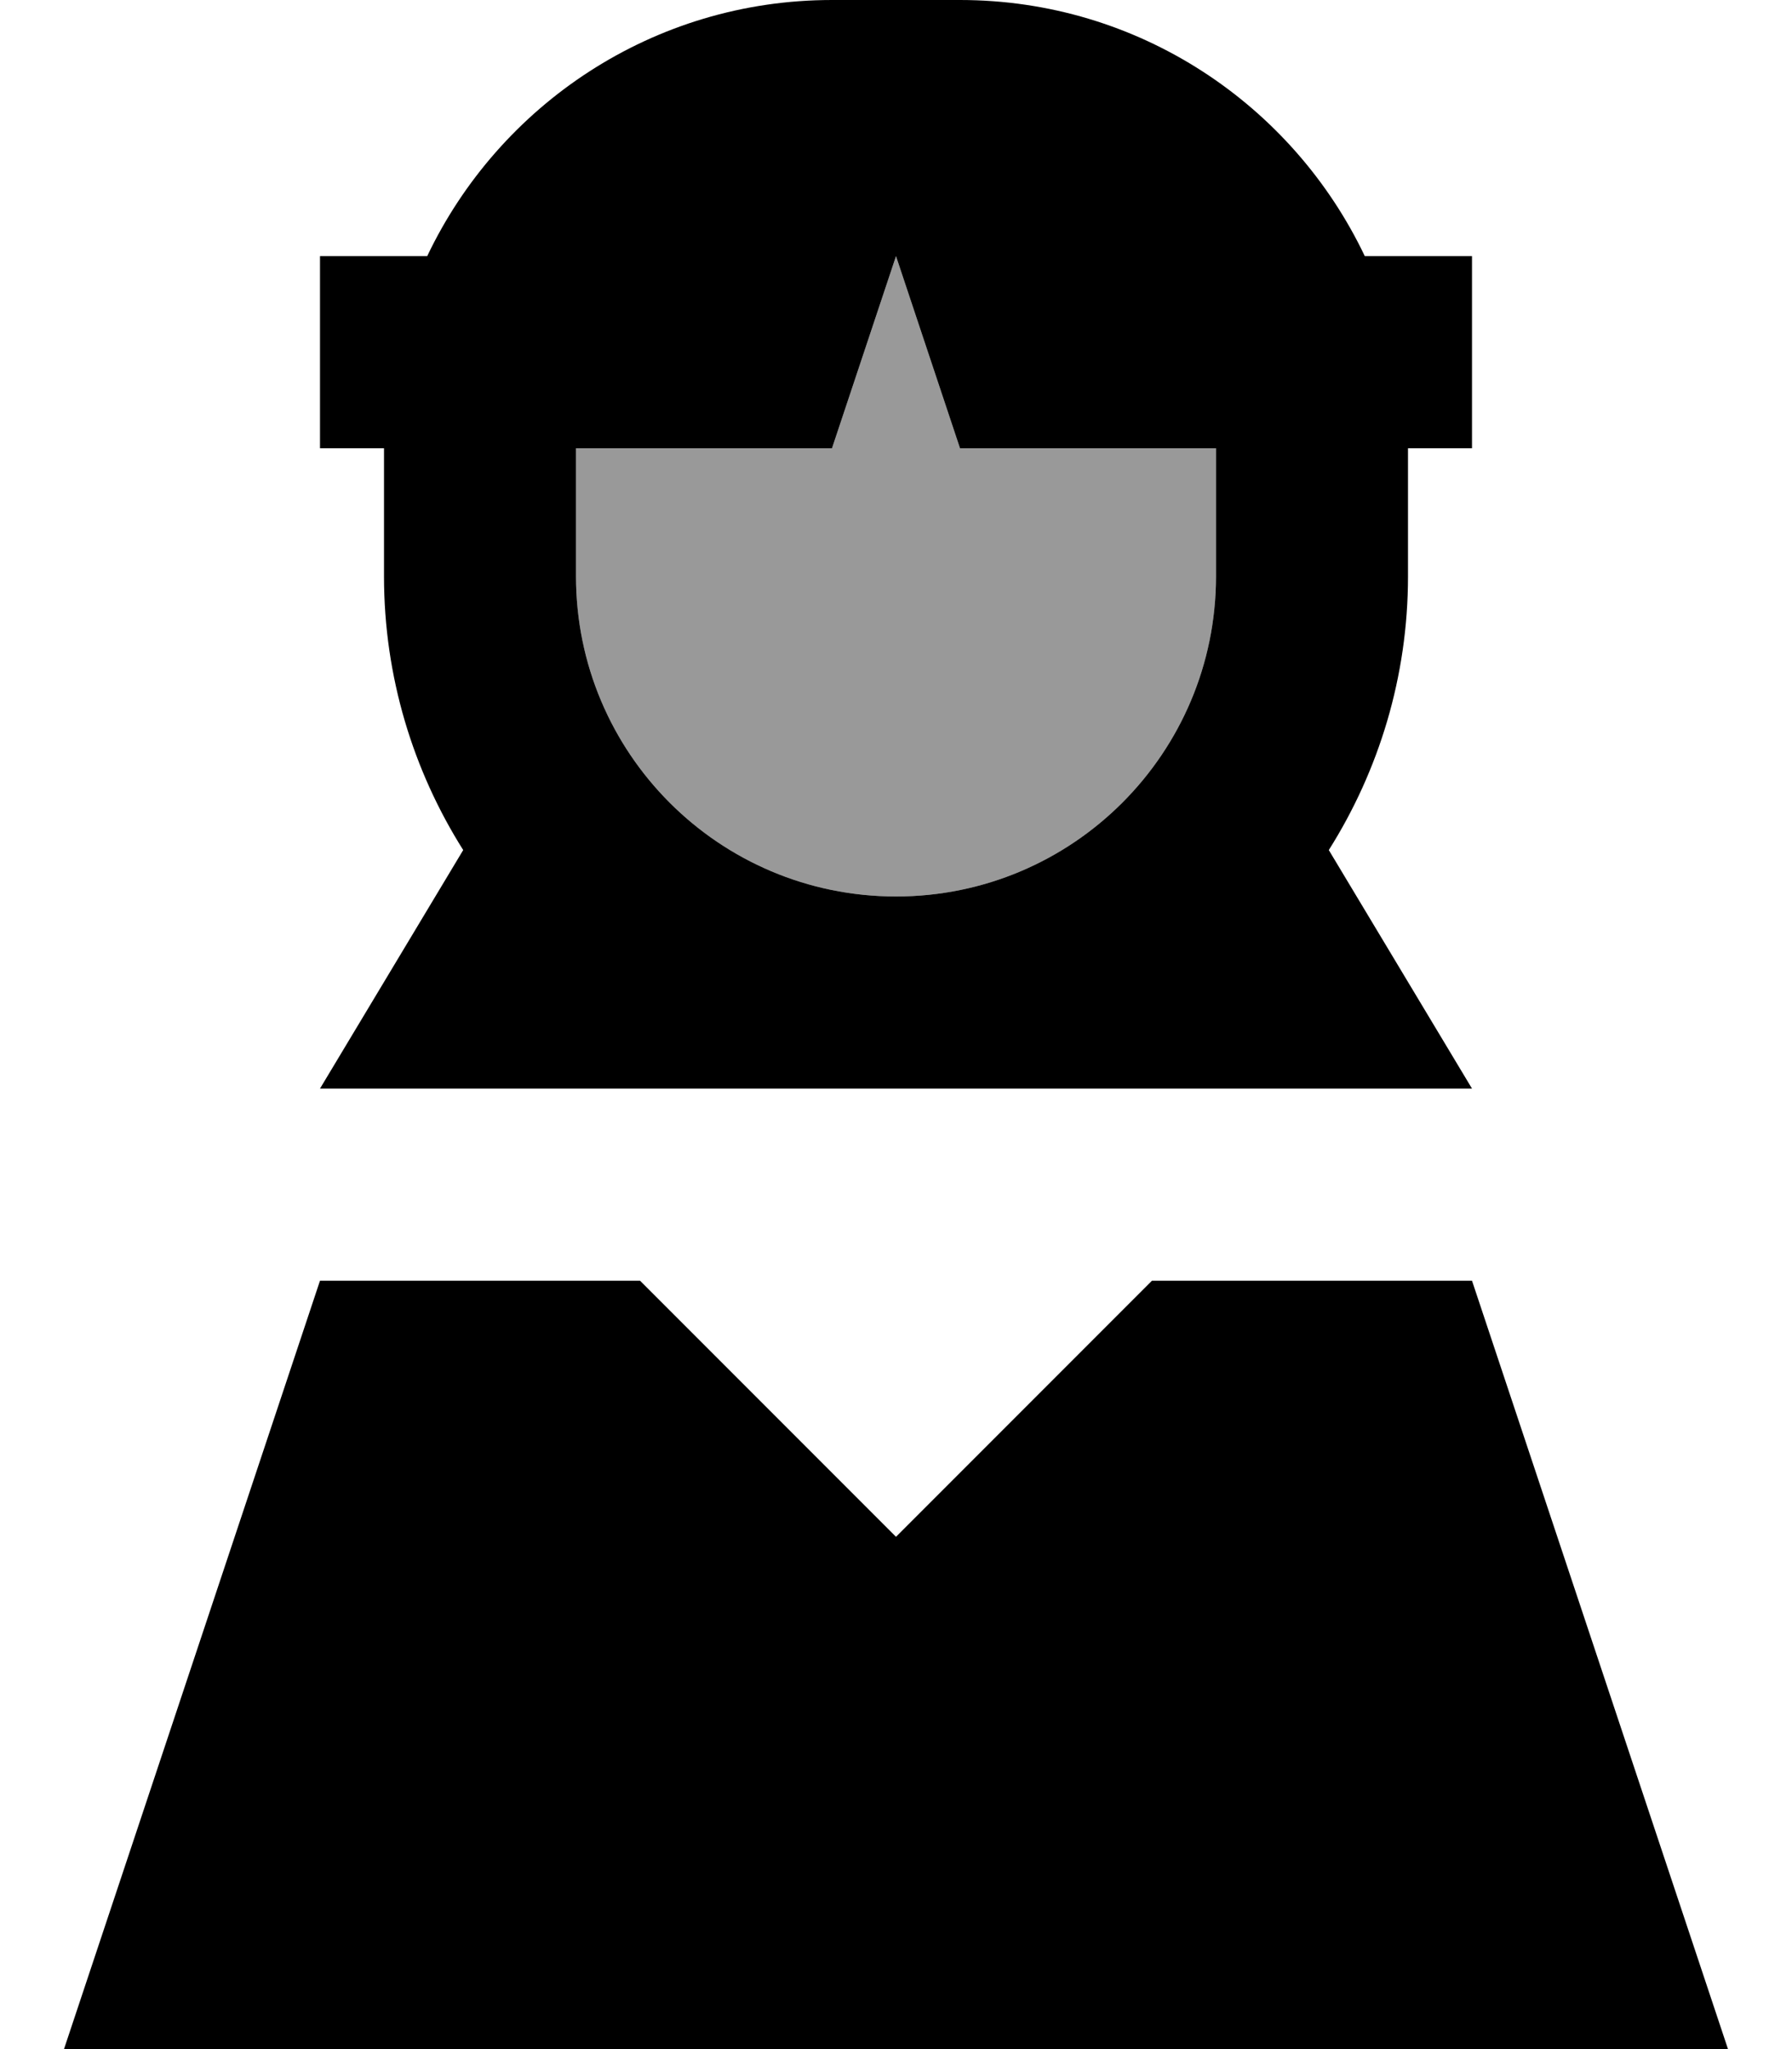 <svg fill="currentColor" xmlns="http://www.w3.org/2000/svg" viewBox="0 0 448 512"><!--! Font Awesome Pro 7.0.1 by @fontawesome - https://fontawesome.com License - https://fontawesome.com/license (Commercial License) Copyright 2025 Fonticons, Inc. --><path opacity=".4" fill="currentColor" d="M144 112l0 32c0 44.2 35.8 80 80 80s80-35.8 80-80l0-32-64 0-16-48-16 48-64 0z"/><path fill="currentColor" d="M144 144l0-32 64 0 16-48 16 48 64 0 0 32c0 44.2-35.8 80-80 80s-80-35.8-80-80zm208 0l0-32 16 0 0-48-26.8 0C323.2 26.2 284.7 0 240 0L208 0c-44.7 0-83.2 26.2-101.2 64l-26.8 0 0 48 16 0 0 32c0 25.1 7.3 48.6 19.8 68.4L80 272 368 272 332.2 212.4C344.7 192.6 352 169.1 352 144zM224 384l-64-64-80 0-64 192 416 0-64-192-80 0-64 64z"/></svg>